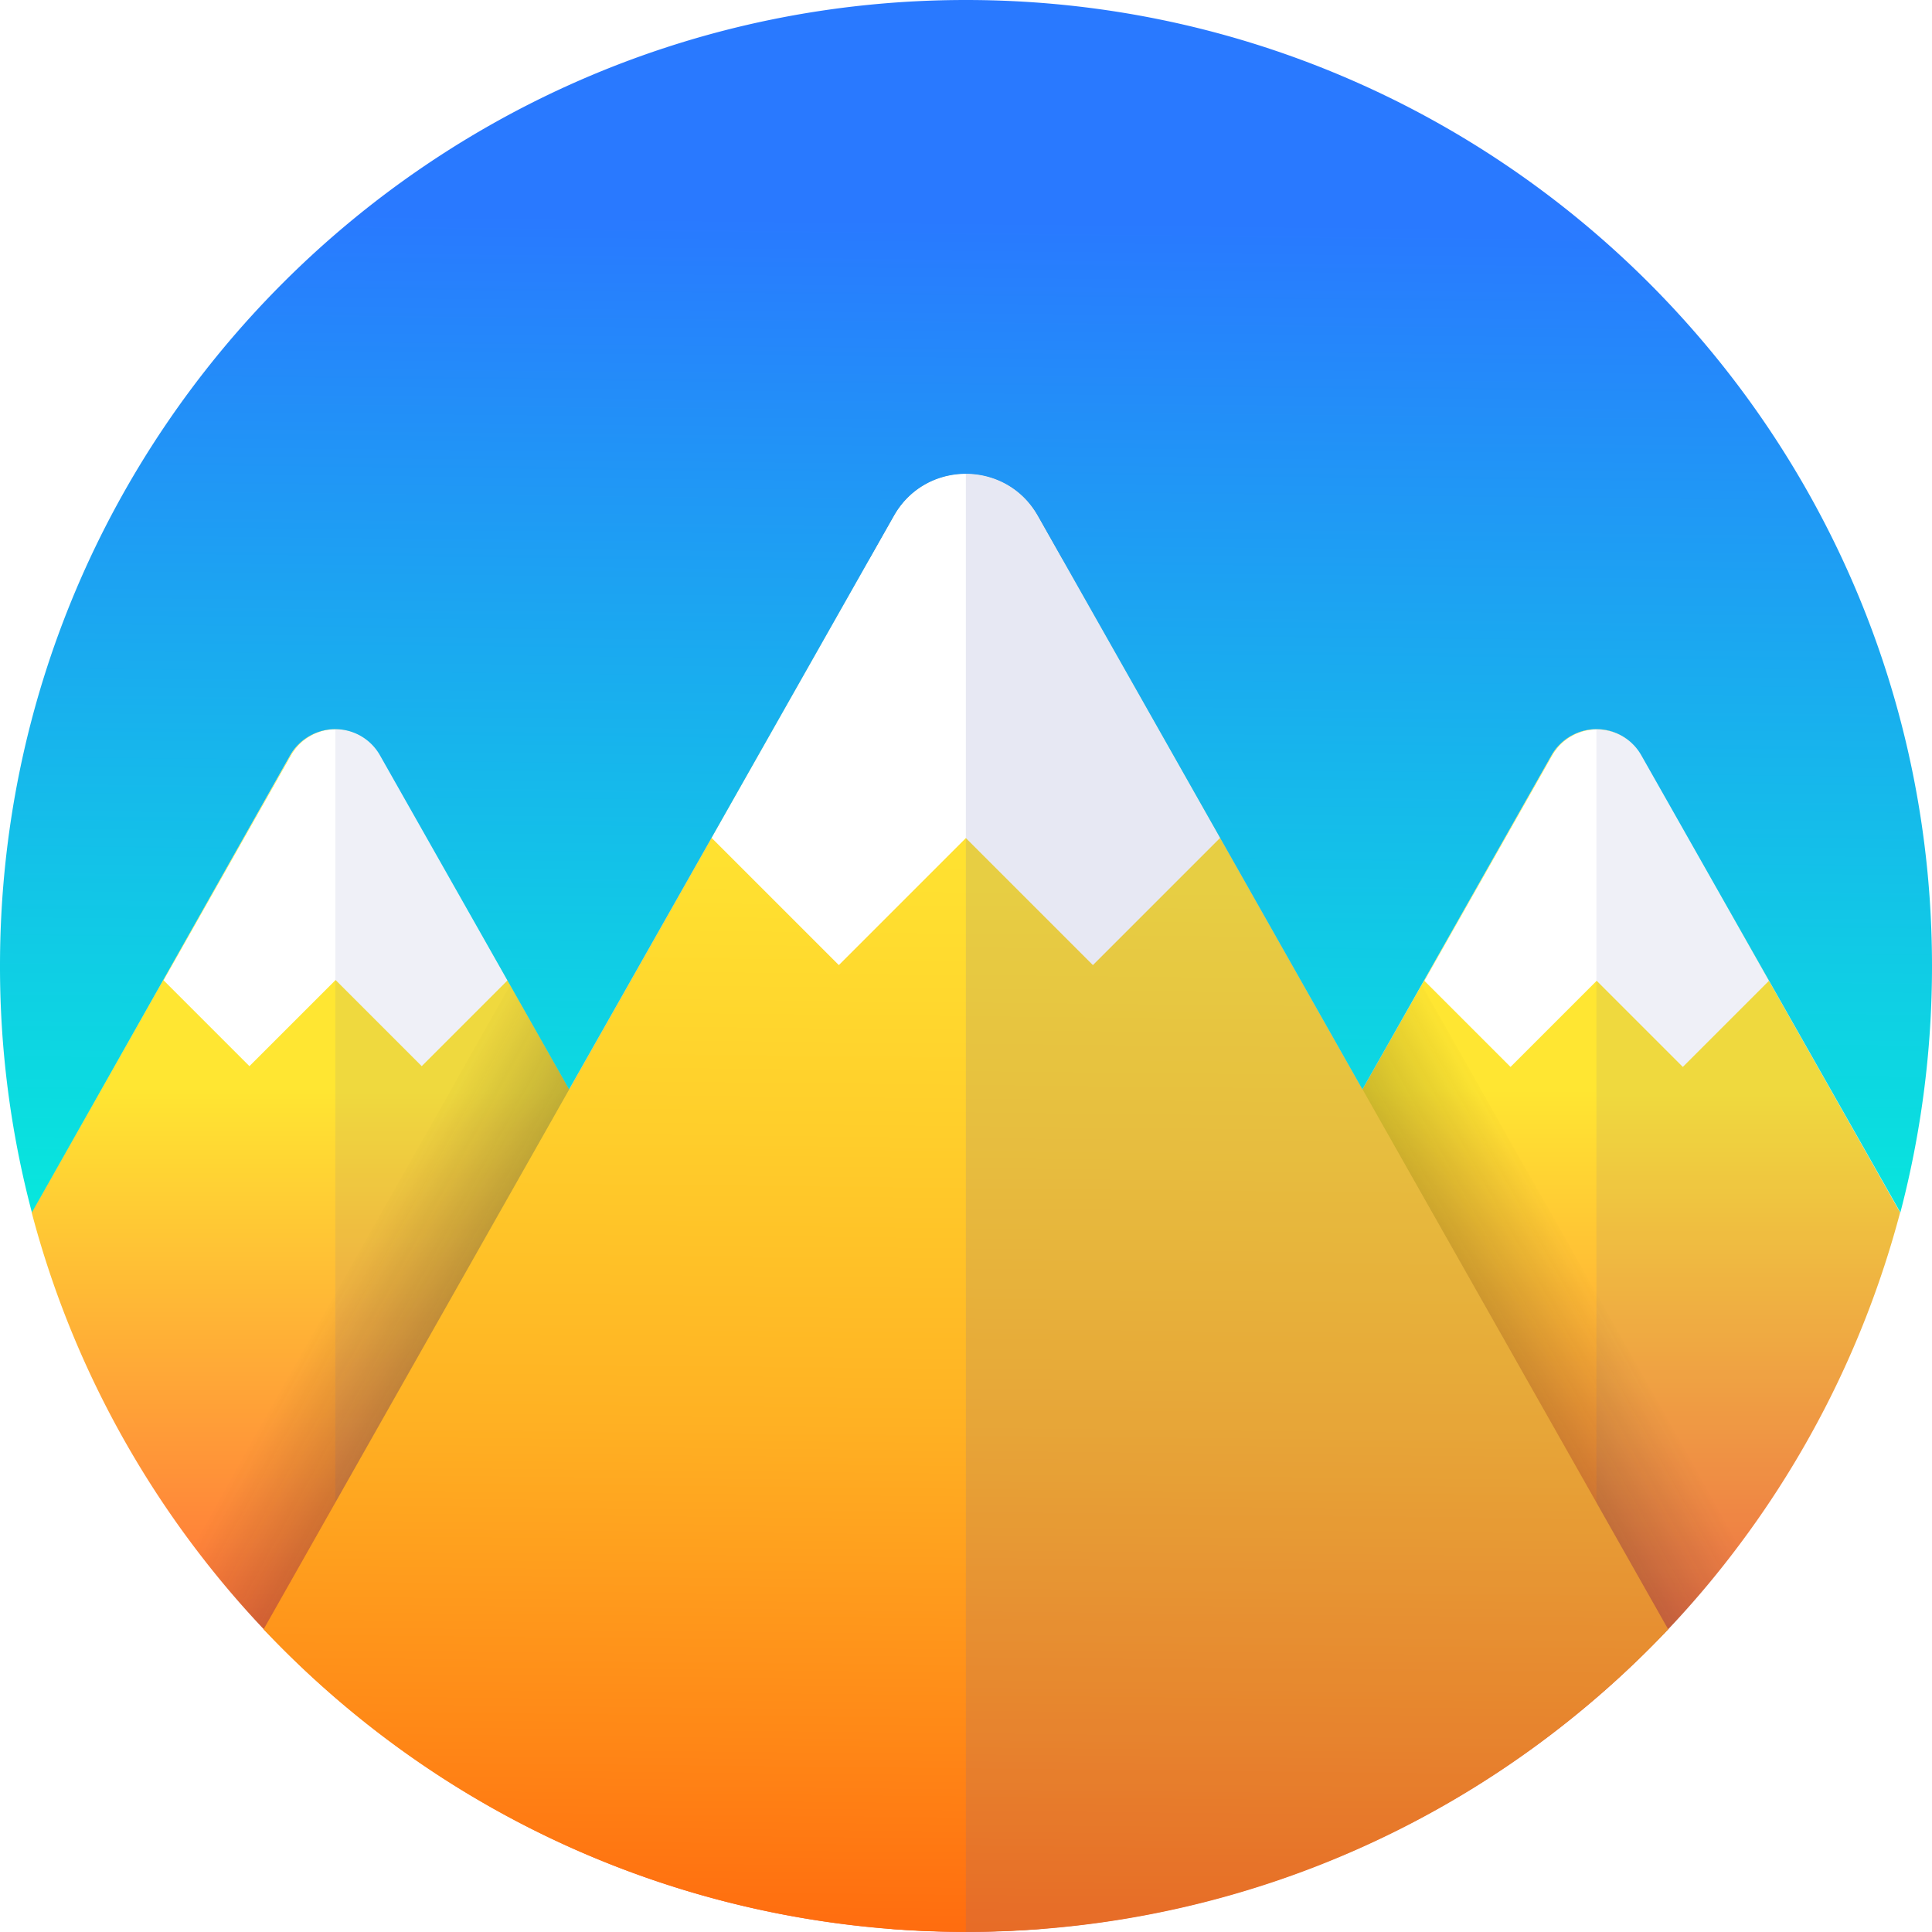 <?xml version="1.0" ?>
<svg xmlns="http://www.w3.org/2000/svg" xmlns:xlink="http://www.w3.org/1999/xlink" data-name="Calque 1" viewBox="0 0 751.3 751.3">
	<defs>
		<style>.cls-1{fill:#fff;}.cls-2{fill:url(#linear-gradient);}.cls-3,.cls-8{fill:#5d64ae;isolation:isolate;}.cls-3{opacity:0.1;}.cls-4{fill:url(#linear-gradient-2);}.cls-5{fill:url(#linear-gradient-3);}.cls-6{fill:url(#linear-gradient-4);}.cls-7{fill:url(#linear-gradient-5);}.cls-8{opacity:0.15;}.cls-9{fill:url(#linear-gradient-6);}</style>
		<linearGradient id="linear-gradient" x1="542" y1="376.43" x2="542" y2="-91.2" gradientTransform="matrix(1, 0, 0, -1, 0, 660)" gradientUnits="userSpaceOnUse">
			<stop offset="0.3" stop-color="#ffe632"/>
			<stop offset="0.8" stop-color="#ff643c"/>
		</linearGradient>
		<linearGradient id="linear-gradient-2" x1="209.2" y1="377.44" x2="209.2" y2="-90.3" xlink:href="#linear-gradient"/>
		<linearGradient id="linear-gradient-3" x1="226.73" y1="332.54" x2="508.94" y2="176.11" gradientTransform="matrix(1, 0, 0, -1, 0, 660)" gradientUnits="userSpaceOnUse">
			<stop offset="0" stop-color="#1d1d1b" stop-opacity="0"/>
			<stop offset="0.6"/>
		</linearGradient>
		<linearGradient id="linear-gradient-4" x1="8813.62" y1="332.58" x2="9095.9" y2="176.11" gradientTransform="translate(9338.26 660) rotate(180)" xlink:href="#linear-gradient-3"/>
		<linearGradient id="linear-gradient-5" x1="380.36" y1="474.06" x2="374.34" y2="-91.87" gradientTransform="matrix(1, 0, 0, -1, 0, 660)" gradientUnits="userSpaceOnUse">
			<stop offset="0.15" stop-color="#ffe632"/>
			<stop offset="0.28" stop-color="#ffe030"/>
			<stop offset="0.45" stop-color="#ffce2b"/>
			<stop offset="0.65" stop-color="#ffb123"/>
			<stop offset="0.86" stop-color="#ff8917"/>
			<stop offset="1" stop-color="#ff6c0f"/>
		</linearGradient>
		<linearGradient id="linear-gradient-6" x1="378.73" y1="574.51" x2="373.64" y2="95.73" gradientTransform="matrix(1, 0, 0, -1, 0, 660)" gradientUnits="userSpaceOnUse">
			<stop offset="0" stop-color="#2979ff"/>
			<stop offset="0.6" stop-color="#10cce5"/>
			<stop offset="1" stop-color="#00ffd5"/>
		</linearGradient>
	</defs>
	<rect class="cls-1" width="751.3" height="751.3"/>
	<path class="cls-2" d="M738.9,471.5h0A375.69,375.69,0,0,1,375.6,751.2c-10.3,0-20.5-.4-30.5-1.2L603.3,293.8a20,20,0,0,1,27.4-7.6,19.82,19.82,0,0,1,7.6,7.6Z"/>
	<path class="cls-1" d="M687.9,381.4l-33.5,33.5-33.5-33.5-33.5,33.5-33.5-33.5,49.6-87.5a20,20,0,0,1,27.4-7.6,19.82,19.82,0,0,1,7.6,7.6Z"/>
	<path class="cls-3" d="M738.9,471.5A375.71,375.71,0,0,1,620.8,660.2V283.6a20,20,0,0,1,17.5,10.2l49.6,87.5Z"/>
	<path class="cls-4" d="M406.1,750c-10.1.8-20.2,1.2-30.5,1.2-174.3,0-320.9-118.7-363.3-279.8L112.9,293.7a20,20,0,0,1,27.4-7.6,19.82,19.82,0,0,1,7.6,7.6Z"/>
	<path class="cls-1" d="M197.4,381.2,164,414.6l-33.5-33.5L97,414.6,63.6,381.2l49.5-87.4a20,20,0,0,1,27.4-7.6,19.82,19.82,0,0,1,7.6,7.6Z"/>
	<path class="cls-3" d="M406.1,750.1q-15,1.2-30.3,1.2A374.2,374.2,0,0,1,130.4,660V283.6a20,20,0,0,1,17.5,10.2Z"/>
	<path class="cls-5" d="M413.2,51.4V656.6c-12.4,1.2-242.1,49.4-310.6-23A356.37,356.37,0,0,1,75.1,601L372.7,75A46,46,0,0,1,413.2,51.4Z"/>
	<path class="cls-6" d="M338.1,51.4V656.6c12.4,1.2,242.1,49.4,310.6-23A374.19,374.19,0,0,0,676.3,601L378.5,75A45.72,45.72,0,0,0,338.1,51.4Z"/>
	<path class="cls-7" d="M648.7,633.6a369.5,369.5,0,0,1-27.9,26.6C468.7,791.3,240.4,779.5,102.5,633.6l245.1-433c12.3-21.8,43.7-21.8,56,0Z"/>
	<path class="cls-1" d="M474.5,325.8,425,375.3l-49.4-49.4-49.4,49.4-49.5-49.5,70.9-125.3c12.3-21.8,43.7-21.8,56,0Z"/>
	<path class="cls-8" d="M648.7,633.6A374.81,374.81,0,0,1,375.6,751.3v-567a31.59,31.59,0,0,1,28,16.3Z"/>
	<path class="cls-9" d="M751.3,375.6A378.19,378.19,0,0,1,739,471.5L638.3,293.8a20,20,0,0,0-27.4-7.6,19.82,19.82,0,0,0-7.6,7.6L529.8,423.6l-126.2-223c-12.3-21.8-43.7-21.8-56,0l-126.3,223L147.8,293.8a20,20,0,0,0-27.4-7.6,19.82,19.82,0,0,0-7.6,7.6L12.4,471.5A373.84,373.84,0,0,1,0,375.6C0,168.2,168.2,0,375.6,0S751.3,168.2,751.3,375.6Z"/>
</svg>
